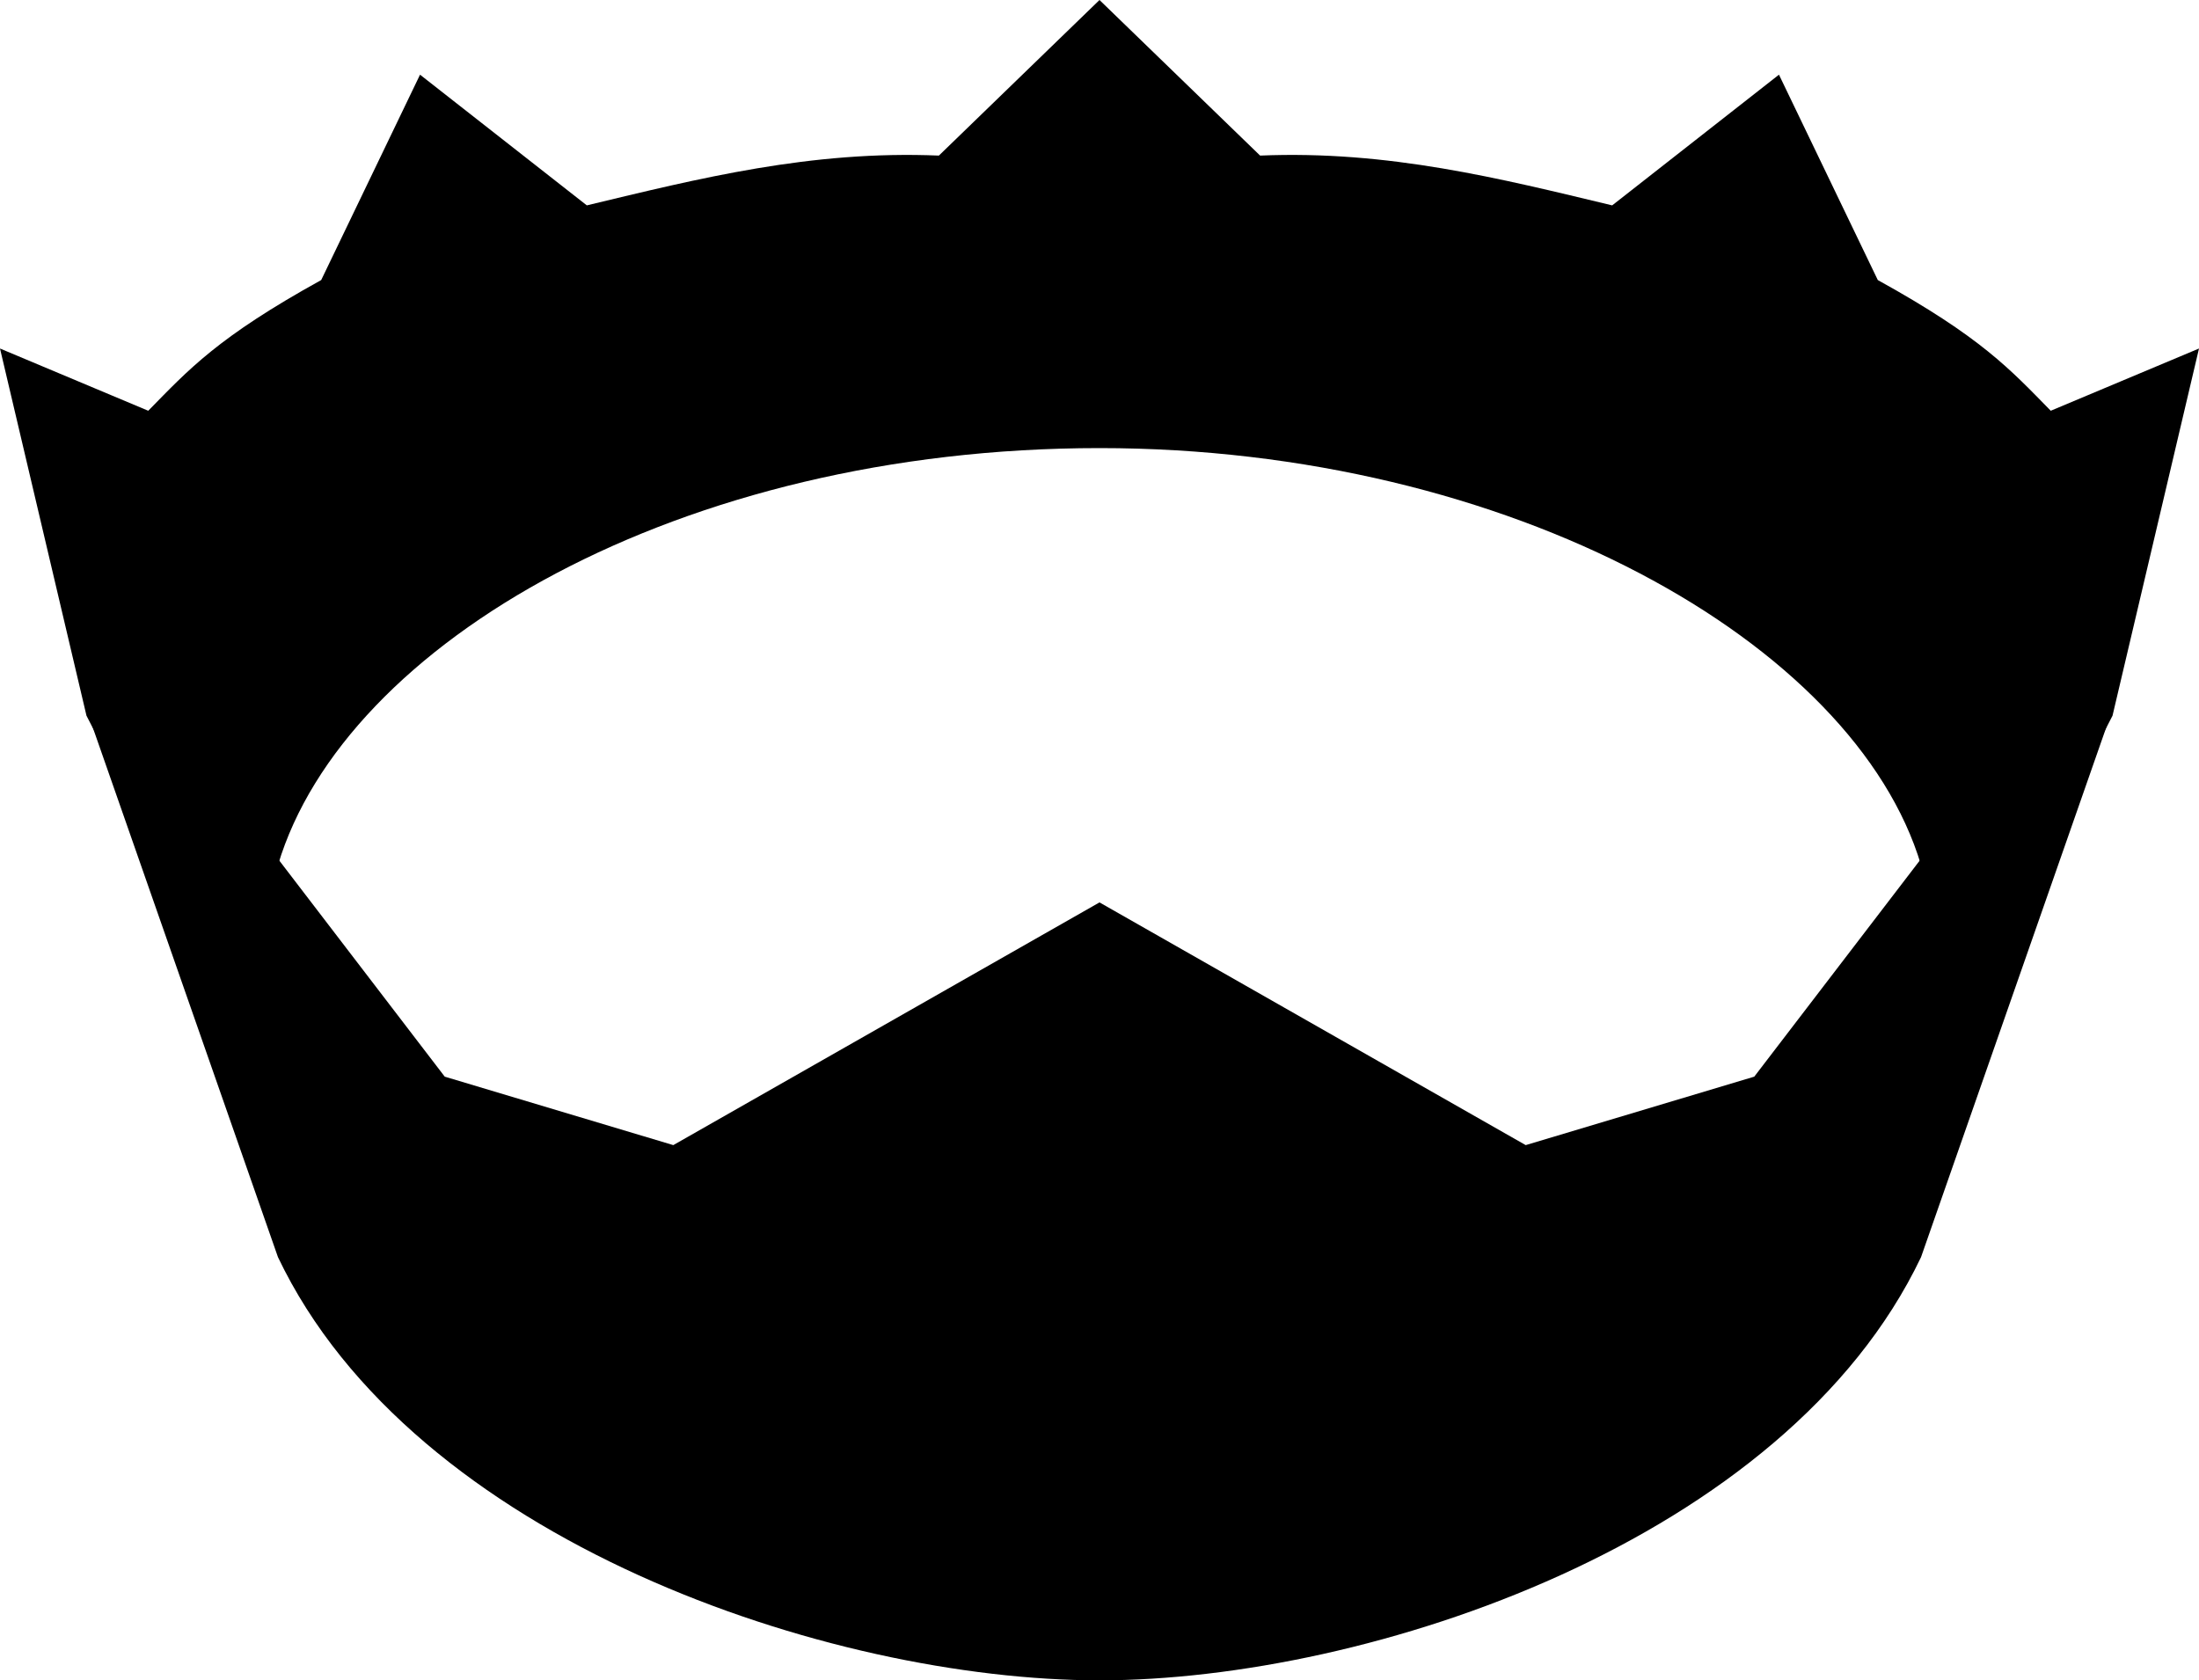 <svg width="106" height="81" viewBox="0 0 106 81" fill="none" xmlns="http://www.w3.org/2000/svg">
<path d="M92.601 41.7C89.397 30.98 72.811 21.6 53 21.6C32.792 21.6 16.603 30.98 13.399 41.7L9.578 45L4.169 34.5L0 16.8L7.146 19.8C9.1 17.808 10.493 16.257 15.483 13.5L20.247 3.6L28.287 9.9C33.697 8.602 39.076 7.242 45.258 7.5L53 0L60.742 7.5C66.924 7.242 72.303 8.602 77.713 9.9L85.753 3.6L90.517 13.5C95.507 16.257 96.9 17.808 98.854 19.8L106 16.8L101.831 34.5L96.422 45L92.601 41.7Z" fill="black"/>
<path d="M97.067 42.6L92.601 41.4L84.562 51.9L73.545 55.2L53 43.5L32.455 55.2L21.438 51.9L13.399 41.4L8.933 42.6L4.169 34.2L13.399 60.6C19.92 74.276 40.007 81 53 81C65.993 81 86.08 74.276 92.601 60.6L101.831 34.2L97.067 42.6Z" fill="black"/>
</svg>
